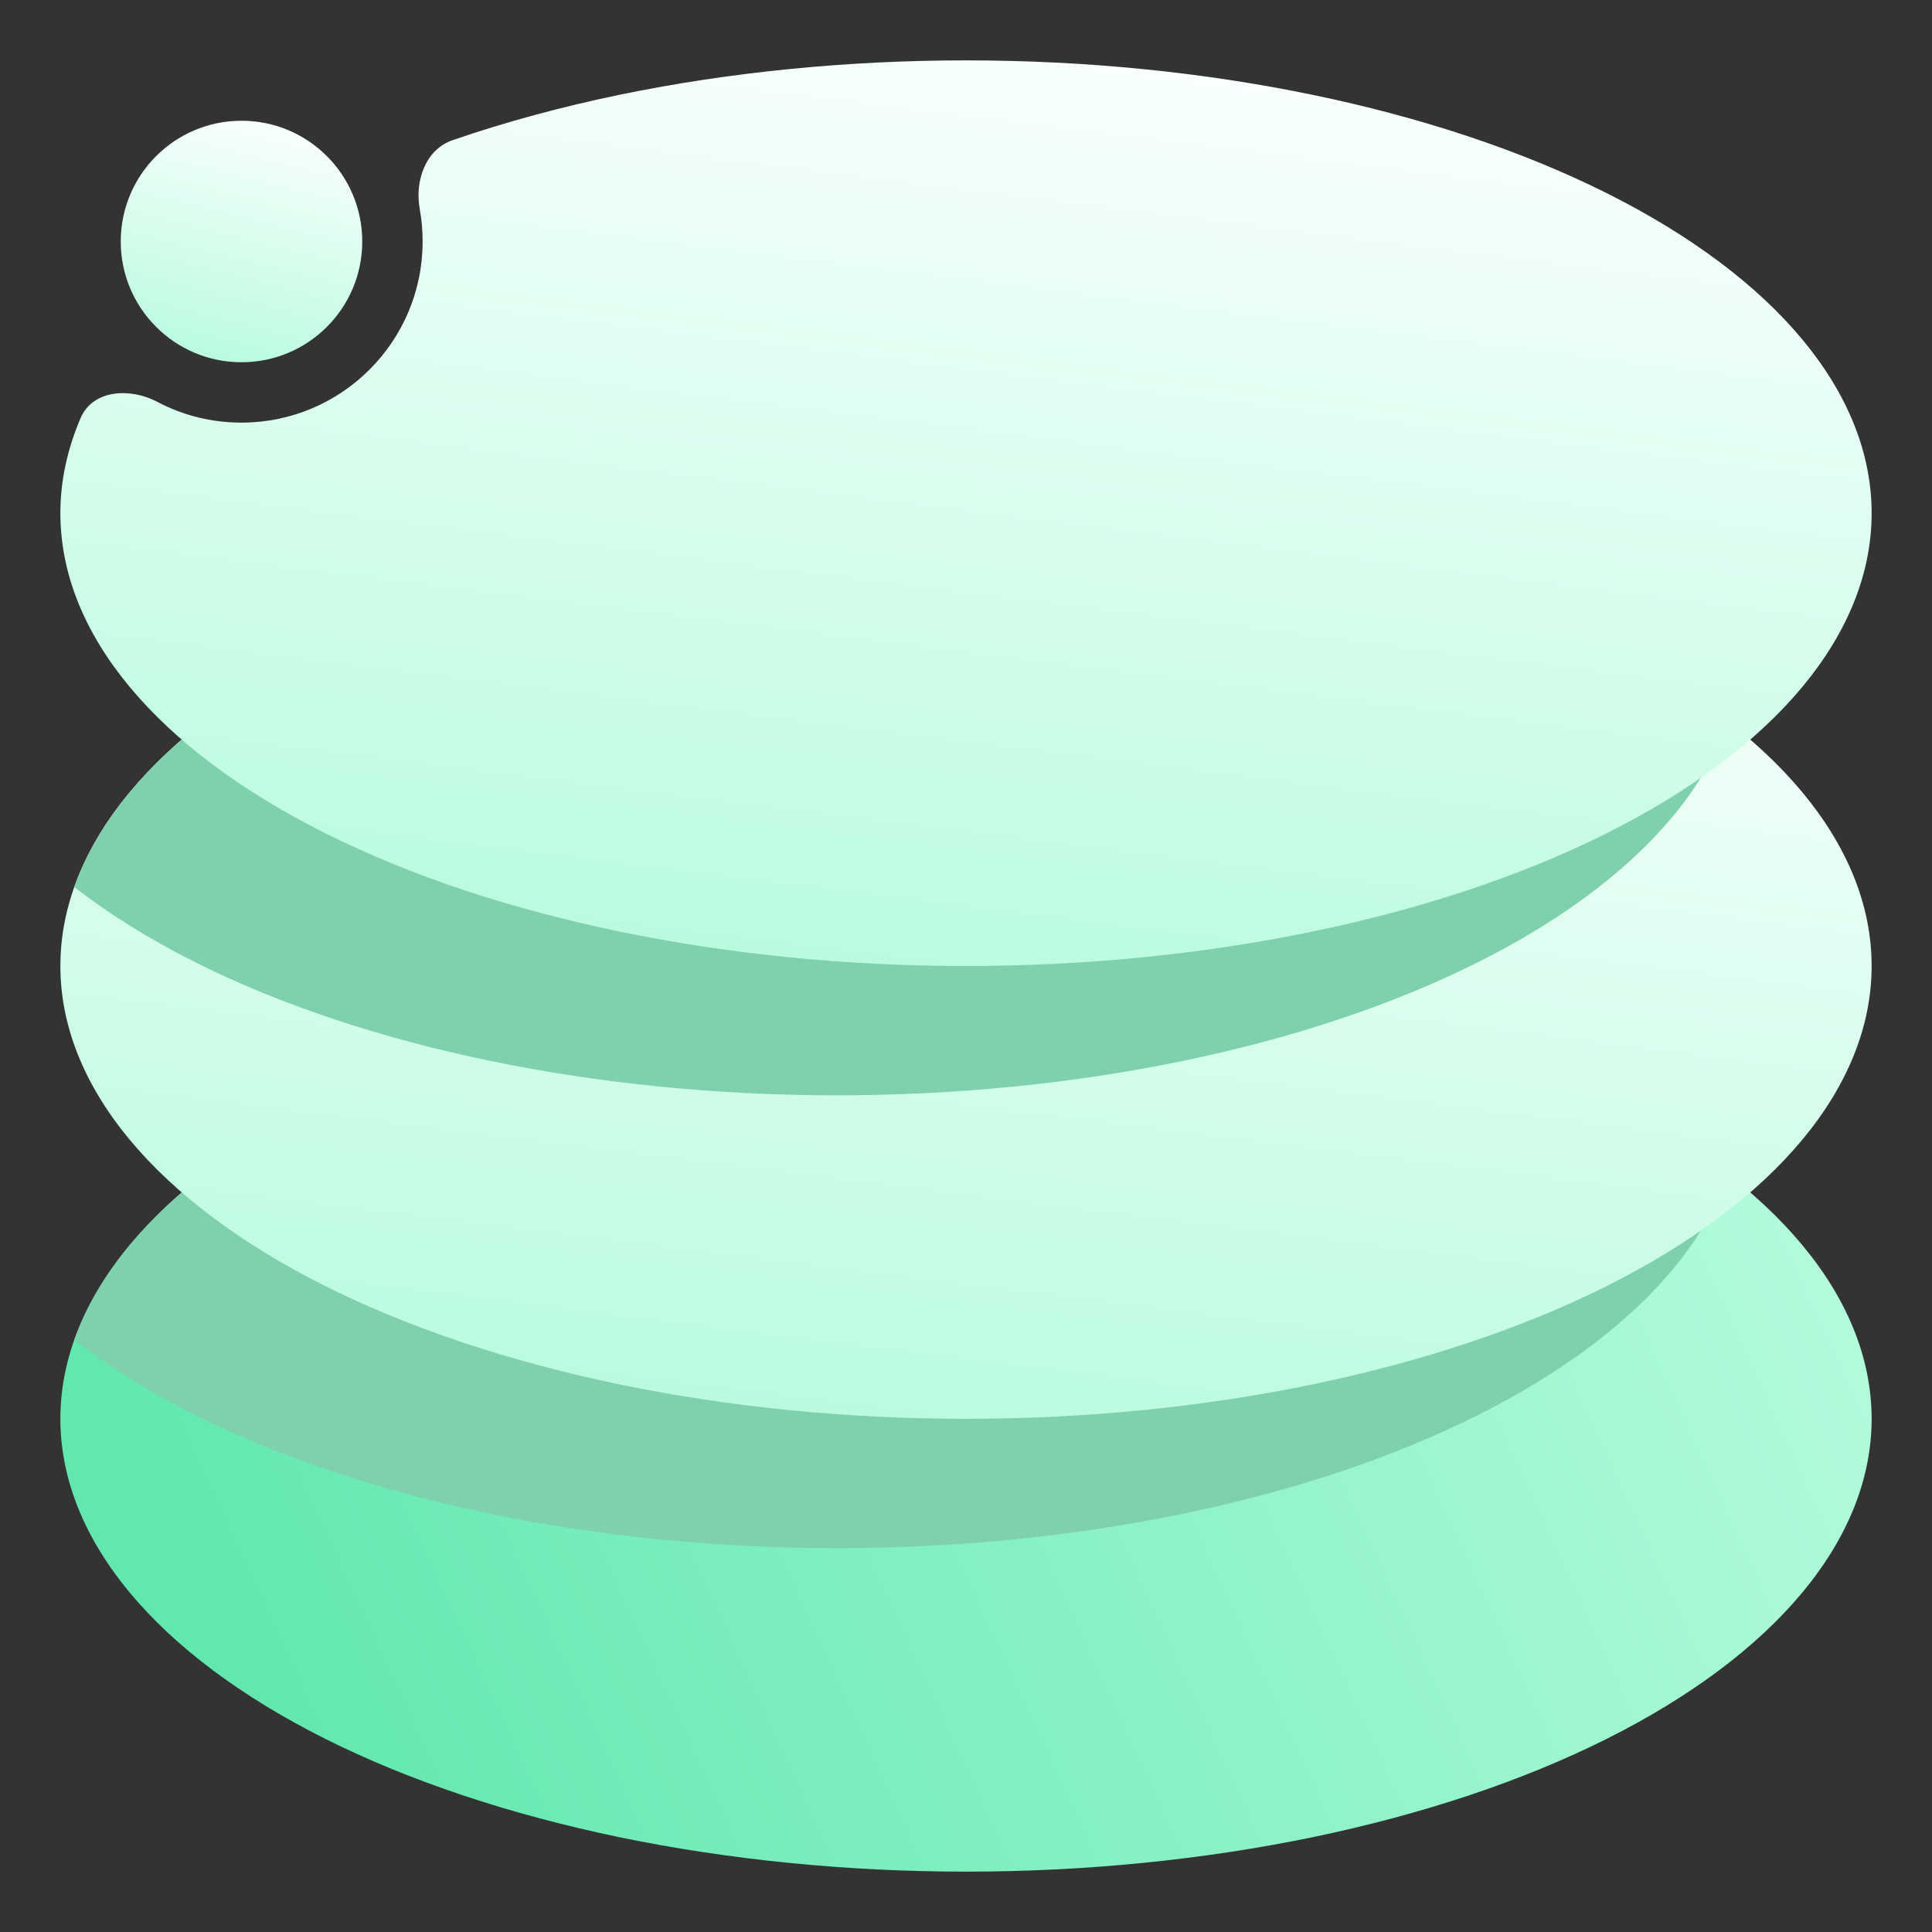 <svg width="16" height="16" viewBox="0 0 16 16" fill="none" xmlns="http://www.w3.org/2000/svg">
<rect x="0" y="0" width="16" height="16" fill="#333333" stroke="none"/>
<path d="M8 8C7.015 8 6.04 8.097 5.13 8.285C4.22 8.474 3.393 8.75 2.697 9.098C2 9.447 1.448 9.86 1.071 10.315C0.694 10.77 0.5 11.258 0.5 11.75C0.5 12.242 0.694 12.73 1.071 13.185C1.448 13.64 2 14.053 2.697 14.402C3.393 14.75 4.22 15.026 5.13 15.215C6.04 15.403 7.015 15.5 8 15.5C8.985 15.5 9.96 15.403 10.87 15.215C11.78 15.026 12.607 14.75 13.303 14.402C14 14.053 14.552 13.64 14.929 13.185C15.306 12.73 15.5 12.242 15.5 11.75C15.5 11.258 15.306 10.77 14.929 10.315C14.552 9.86 14 9.447 13.303 9.098C12.607 8.75 11.78 8.474 10.87 8.285C9.96 8.097 8.985 8 8 8Z" fill="url(#paint0_linear_243_171)"/>
<path fill-rule="evenodd" clip-rule="evenodd" d="M14.313 9.726C14.024 9.5 13.685 9.289 13.303 9.098C12.607 8.75 11.78 8.474 10.87 8.285C9.96 8.097 8.985 8 8 8C7.015 8 6.04 8.097 5.13 8.285C4.22 8.474 3.393 8.75 2.697 9.098C2 9.447 1.448 9.86 1.071 10.315C0.862 10.567 0.71 10.829 0.615 11.096C0.905 11.322 1.244 11.532 1.625 11.723C2.322 12.071 3.149 12.348 4.058 12.536C4.968 12.724 5.944 12.821 6.929 12.821C7.913 12.821 8.889 12.724 9.799 12.536C10.709 12.348 11.536 12.071 12.232 11.723C12.928 11.375 13.481 10.961 13.858 10.507C14.066 10.255 14.219 9.993 14.313 9.726Z" fill="#7FD1AE"/>
<path d="M8 4.25C6.011 4.25 4.103 4.645 2.697 5.348C1.29 6.052 0.5 7.005 0.5 8C0.5 8.492 0.694 8.98 1.071 9.435C1.448 9.89 2 10.303 2.697 10.652C3.393 11 4.22 11.276 5.13 11.465C6.04 11.653 7.015 11.75 8 11.75C8.985 11.75 9.96 11.653 10.87 11.465C11.78 11.276 12.607 11 13.303 10.652C14 10.303 14.552 9.89 14.929 9.435C15.306 8.98 15.5 8.492 15.5 8C15.5 7.005 14.71 6.052 13.303 5.348C11.897 4.645 9.989 4.25 8 4.25Z" fill="url(#paint1_linear_243_171)"/>
<path fill-rule="evenodd" clip-rule="evenodd" d="M14.313 5.976C14.025 5.751 13.687 5.54 13.303 5.348C11.897 4.645 9.989 4.25 8 4.25C6.011 4.25 4.103 4.645 2.697 5.348C1.603 5.895 0.881 6.594 0.615 7.346C0.904 7.571 1.241 7.781 1.625 7.973C3.032 8.676 4.939 9.071 6.929 9.071C8.918 9.071 10.825 8.676 12.232 7.973C13.326 7.426 14.047 6.727 14.313 5.976Z" fill="#7FD1AE"/>
<path fill-rule="evenodd" clip-rule="evenodd" d="M5.13 0.785C6.04 0.597 7.015 0.5 8 0.5C9.989 0.5 11.897 0.895 13.303 1.598C14.71 2.302 15.5 3.255 15.5 4.25C15.5 5.245 14.71 6.198 13.303 6.902C11.897 7.605 9.989 8 8 8C6.011 8 4.103 7.605 2.697 6.902C1.29 6.198 0.5 5.245 0.5 4.25C0.5 3.984 0.557 3.72 0.668 3.461C0.769 3.227 1.076 3.209 1.301 3.327C1.51 3.438 1.748 3.5 2 3.5C2.828 3.5 3.5 2.828 3.5 2C3.5 1.908 3.492 1.818 3.476 1.73C3.434 1.498 3.524 1.238 3.748 1.161C4.18 1.012 4.643 0.886 5.13 0.785Z" fill="url(#paint2_linear_243_171)"/>
<circle cx="2" cy="2" r="1" fill="url(#paint3_linear_243_171)"/>
<defs>
<linearGradient id="paint0_linear_243_171" x1="2.375" y1="14.563" x2="14.563" y2="8.938" gradientUnits="userSpaceOnUse">
<stop stop-color="#62E8AF"/>
<stop offset="1" stop-color="#B3FBDC"/>
</linearGradient>
<linearGradient id="paint1_linear_243_171" x1="0.5" y1="11.75" x2="1.654" y2="2.519" gradientUnits="userSpaceOnUse">
<stop stop-color="#B3FBDC"/>
<stop offset="1" stop-color="white"/>
</linearGradient>
<linearGradient id="paint2_linear_243_171" x1="0.5" y1="8" x2="1.654" y2="-1.231" gradientUnits="userSpaceOnUse">
<stop stop-color="#B3FBDC"/>
<stop offset="1" stop-color="white"/>
</linearGradient>
<linearGradient id="paint3_linear_243_171" x1="1" y1="3" x2="1.588" y2="0.647" gradientUnits="userSpaceOnUse">
<stop stop-color="#B3FBDC"/>
<stop offset="1" stop-color="white"/>
</linearGradient>
</defs>
</svg>
